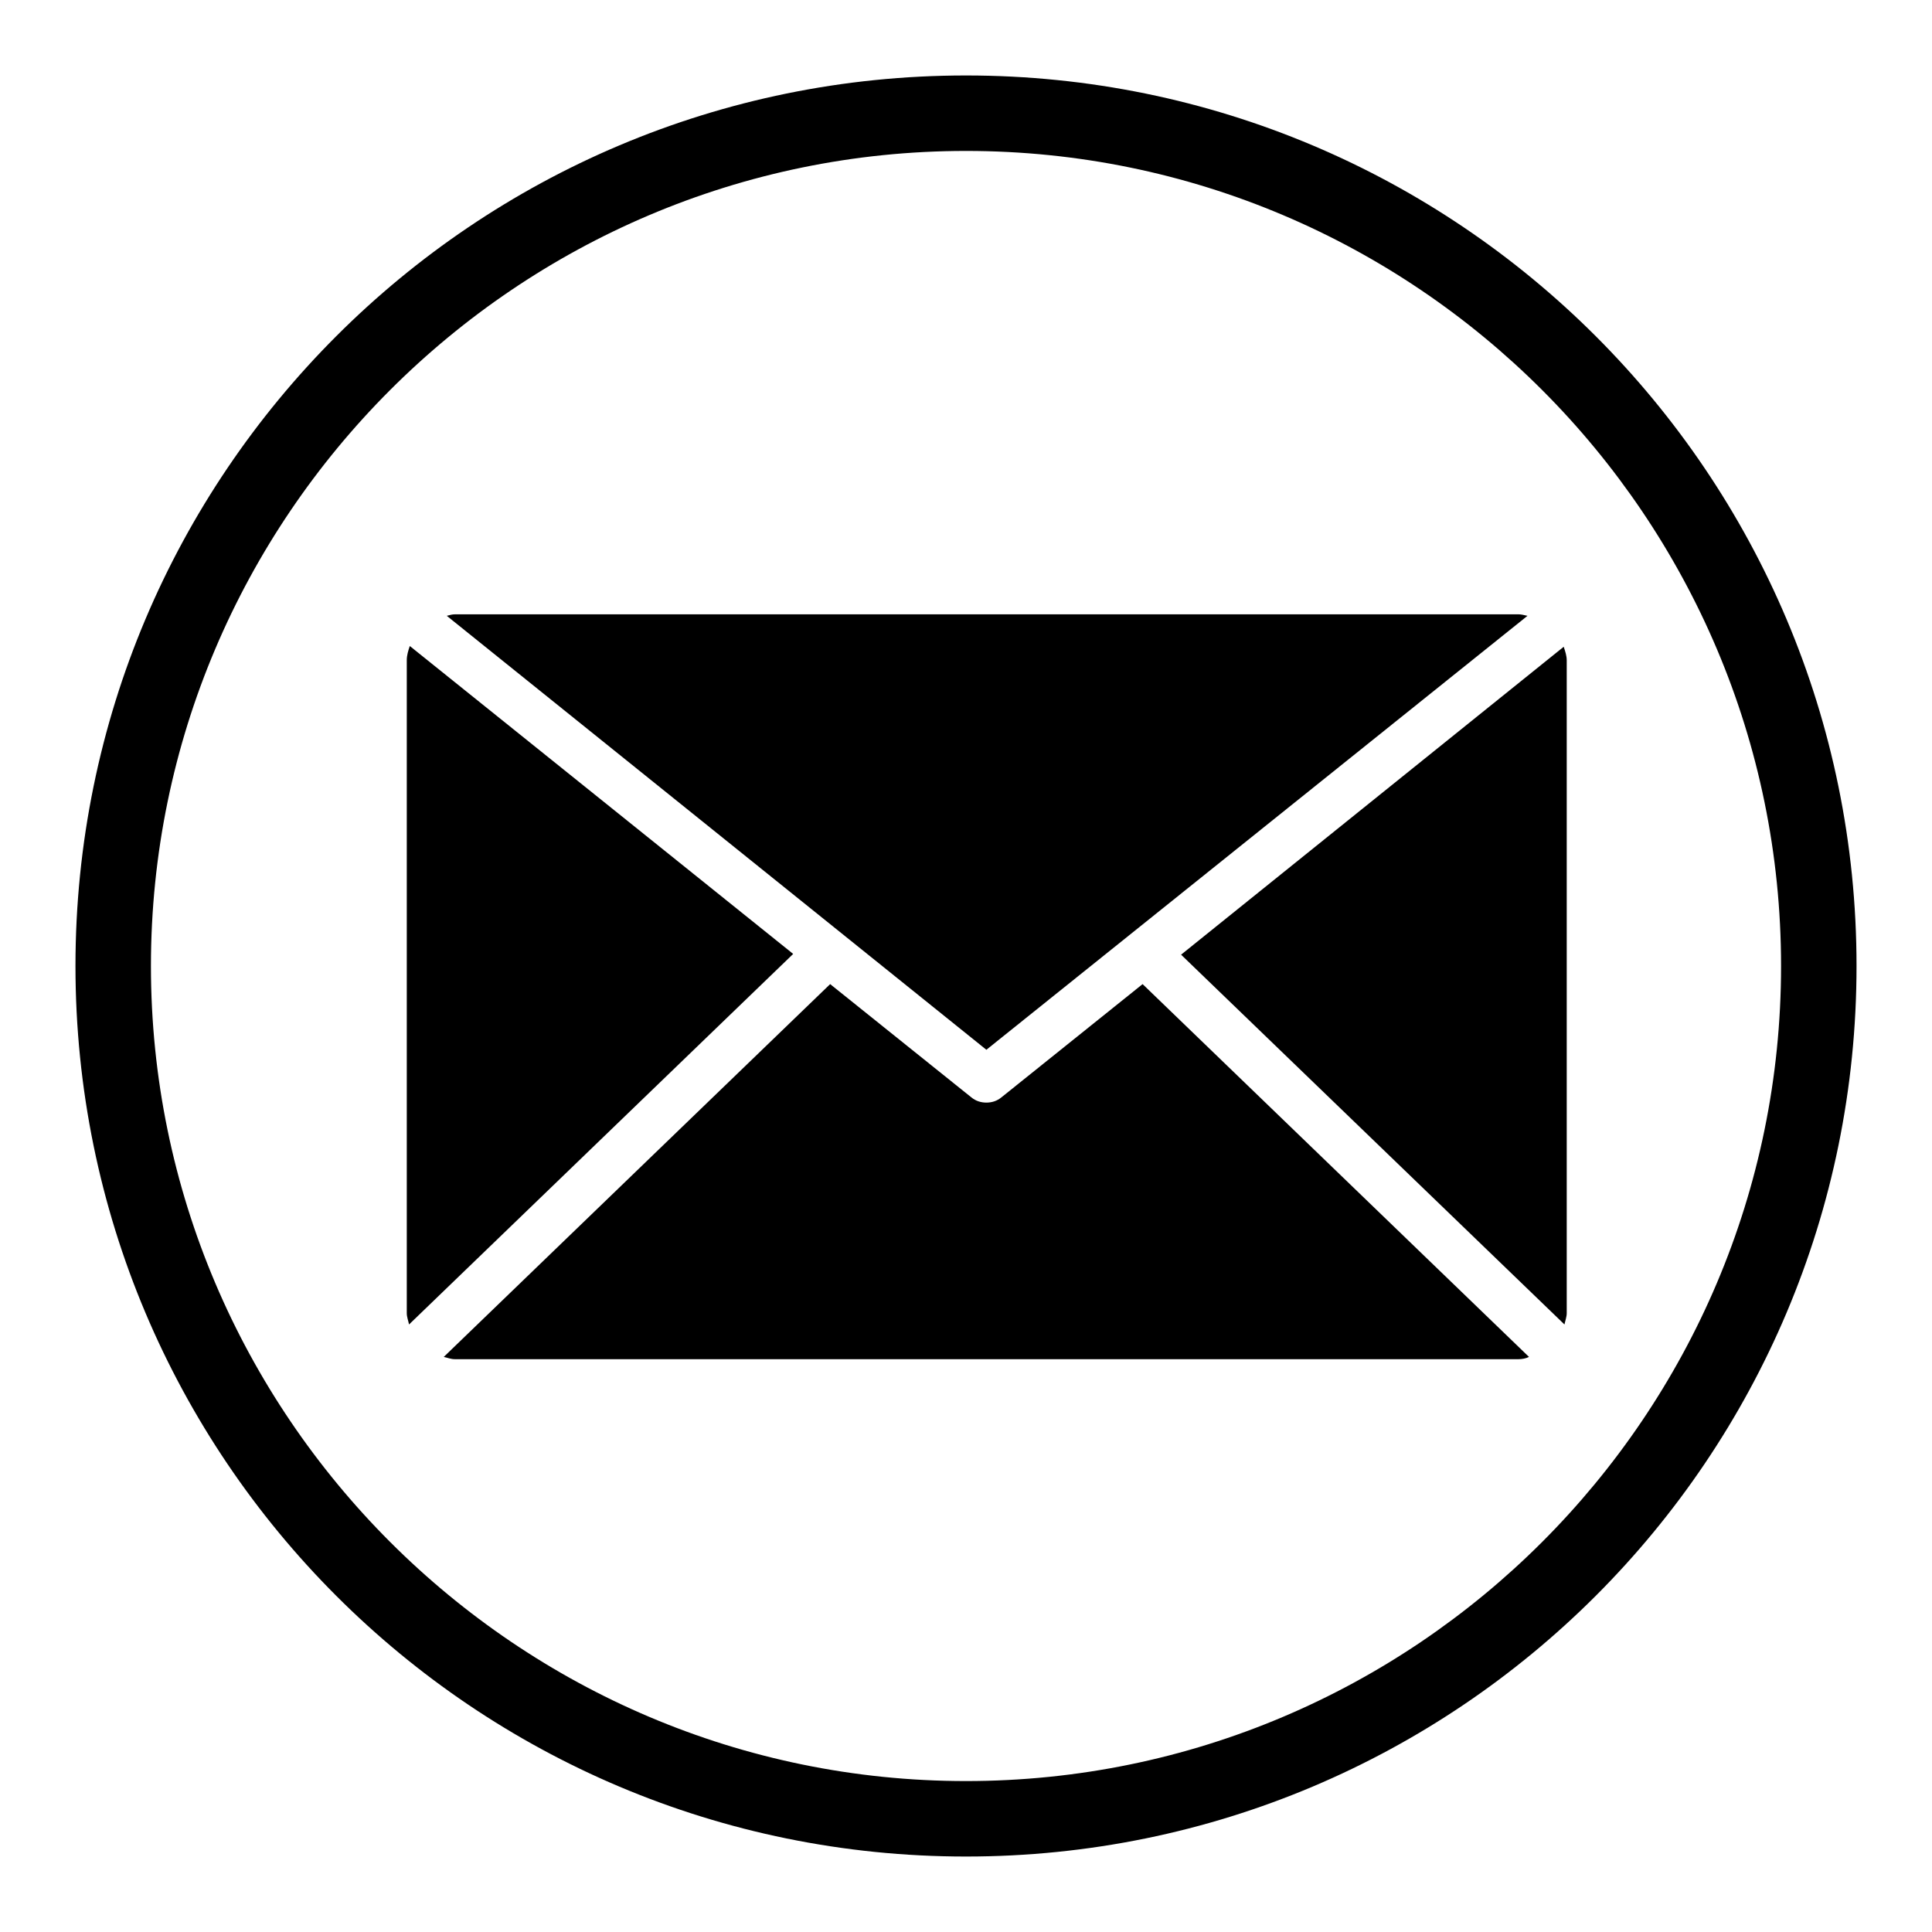 <?xml version="1.0" encoding="utf-8"?>
<!-- Svg Vector Icons : http://www.onlinewebfonts.com/icon -->
<!DOCTYPE svg PUBLIC "-//W3C//DTD SVG 1.1//EN" "http://www.w3.org/Graphics/SVG/1.1/DTD/svg11.dtd">
<svg version="1.1" xmlns="http://www.w3.org/2000/svg" xmlns:xlink="http://www.w3.org/1999/xlink" x="0px" y="0px" viewBox="0 0 256 256" enable-background="new 0 0 256 256" xml:space="preserve">
<g><g><path fill="#000000" d="M130.7,139.1L59.2,81.6c0.4-0.1,0.7-0.2,1.1-0.2h140.9c0.4,0,0.7,0.1,1.2,0.2L130.7,139.1L130.7,139.1z M207.3,175.5l-50.8-49l50.7-40.8c0.2,0.6,0.4,1.2,0.4,1.8V174C207.6,174.5,207.4,175,207.3,175.5L207.3,175.5z M54.2,175.5c-0.1-0.5-0.3-1-0.3-1.5V87.5c0-0.7,0.2-1.3,0.4-1.9l50.8,40.8L54.2,175.5L54.2,175.5z M201.2,180.1H60.3c-0.6,0-1-0.2-1.5-0.3l51.2-49.4l18.7,15c0.6,0.5,1.3,0.7,2,0.7s1.4-0.2,2-0.7l18.7-15l51.2,49.4C202.2,180,201.7,180.1,201.2,180.1L201.2,180.1z"/><path fill="#000000" d="M128,236c59.5,0,108-48.4,108-108c0-59.5-48.4-108-108-108C68.5,20,20,68.5,20,128C20,187.5,68.5,236,128,236 M128,246c-65.2,0-118-52.8-118-118C10,62.8,62.8,10,128,10c65.2,0,118,52.8,118,118C246,193.2,193.2,246,128,246L128,246L128,246z"/></g></g>
</svg>